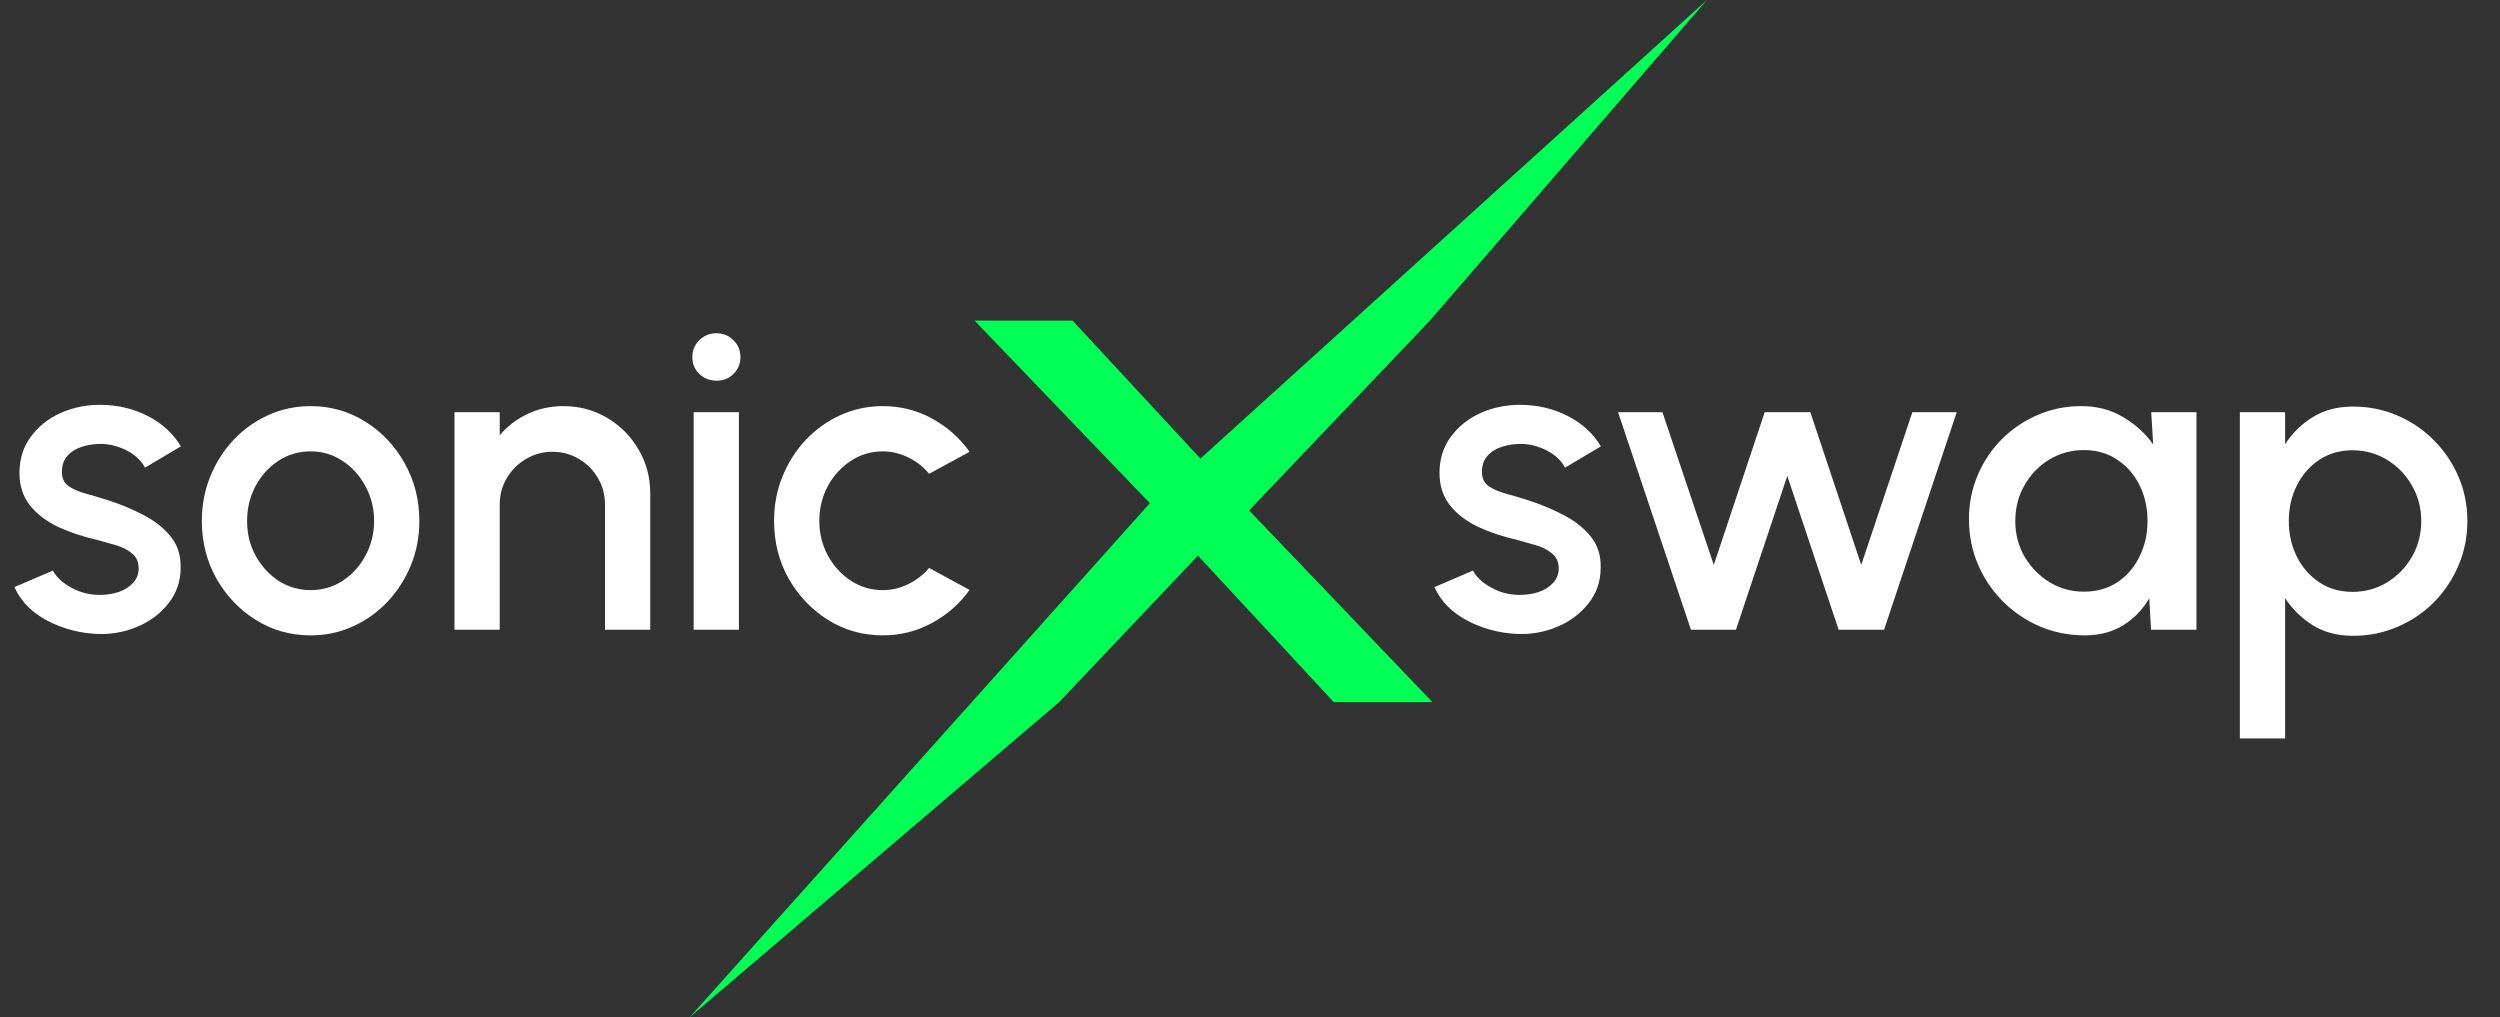 <svg width="145" height="59" viewBox="0 0 145 59" fill="none" xmlns="http://www.w3.org/2000/svg">
<rect x="0" y="0" width="145" height="59" fill="#333333" stroke="none"/>
<path d="M62.209 18.595L69.624 26.599L99 0L82.935 18.595L72.448 29.605L83.076 40.72H77.356L69.482 32.226L61.432 40.72L40 59L66.693 29.185L56.524 18.595H62.209Z" fill="#00FF55"/>
<path d="M5.506 36.763C4.842 36.721 4.194 36.587 3.564 36.359C2.933 36.132 2.378 35.825 1.898 35.439C1.427 35.043 1.074 34.581 0.839 34.051L3.072 33.092C3.181 33.319 3.37 33.542 3.639 33.761C3.917 33.979 4.241 34.16 4.611 34.303C4.981 34.438 5.368 34.505 5.771 34.505C6.167 34.505 6.532 34.45 6.869 34.341C7.214 34.223 7.495 34.047 7.714 33.811C7.933 33.576 8.042 33.294 8.042 32.966C8.042 32.596 7.916 32.31 7.663 32.108C7.42 31.898 7.113 31.738 6.743 31.629C6.373 31.52 6.003 31.414 5.632 31.314C4.808 31.128 4.051 30.876 3.362 30.557C2.681 30.229 2.138 29.812 1.734 29.308C1.331 28.795 1.129 28.168 1.129 27.428C1.129 26.621 1.348 25.923 1.785 25.334C2.222 24.737 2.794 24.279 3.501 23.959C4.215 23.639 4.976 23.48 5.784 23.48C6.793 23.48 7.718 23.694 8.559 24.123C9.4 24.552 10.043 25.14 10.489 25.889L8.408 27.125C8.282 26.873 8.092 26.646 7.84 26.444C7.588 26.242 7.302 26.082 6.982 25.965C6.663 25.839 6.331 25.767 5.986 25.75C5.557 25.733 5.157 25.784 4.787 25.902C4.426 26.011 4.136 26.188 3.917 26.431C3.698 26.675 3.589 26.986 3.589 27.365C3.589 27.735 3.719 28.012 3.98 28.198C4.241 28.374 4.569 28.517 4.964 28.627C5.368 28.736 5.78 28.858 6.2 28.992C6.949 29.228 7.651 29.518 8.307 29.863C8.963 30.199 9.493 30.615 9.896 31.112C10.3 31.608 10.493 32.213 10.477 32.928C10.477 33.719 10.237 34.413 9.758 35.01C9.287 35.607 8.673 36.061 7.916 36.372C7.159 36.683 6.356 36.814 5.506 36.763ZM18.015 36.851C16.854 36.851 15.795 36.553 14.836 35.956C13.886 35.359 13.124 34.56 12.553 33.559C11.989 32.55 11.707 31.435 11.707 30.216C11.707 29.291 11.871 28.429 12.199 27.63C12.527 26.823 12.977 26.116 13.549 25.511C14.129 24.897 14.802 24.417 15.568 24.073C16.333 23.728 17.149 23.555 18.015 23.555C19.175 23.555 20.231 23.854 21.181 24.451C22.14 25.048 22.901 25.851 23.465 26.86C24.036 27.87 24.322 28.988 24.322 30.216C24.322 31.133 24.158 31.991 23.83 32.789C23.502 33.588 23.048 34.295 22.468 34.909C21.896 35.514 21.227 35.989 20.462 36.334C19.705 36.679 18.89 36.851 18.015 36.851ZM18.015 34.227C18.713 34.227 19.339 34.042 19.895 33.672C20.45 33.302 20.887 32.815 21.206 32.209C21.534 31.595 21.698 30.931 21.698 30.216C21.698 29.484 21.53 28.811 21.194 28.198C20.866 27.584 20.424 27.096 19.869 26.734C19.314 26.364 18.696 26.179 18.015 26.179C17.325 26.179 16.699 26.364 16.135 26.734C15.58 27.104 15.139 27.596 14.811 28.21C14.491 28.824 14.331 29.493 14.331 30.216C14.331 30.964 14.499 31.641 14.836 32.247C15.172 32.852 15.618 33.336 16.173 33.698C16.736 34.051 17.351 34.227 18.015 34.227ZM37.714 28.614V36.523H35.09V29.257C35.09 28.694 34.951 28.181 34.674 27.718C34.405 27.256 34.039 26.89 33.576 26.621C33.122 26.343 32.609 26.204 32.037 26.204C31.482 26.204 30.973 26.343 30.511 26.621C30.048 26.89 29.678 27.256 29.401 27.718C29.123 28.181 28.984 28.694 28.984 29.257V36.523H26.36V23.909H28.984V25.246C29.422 24.724 29.96 24.312 30.599 24.009C31.238 23.707 31.928 23.555 32.668 23.555C33.601 23.555 34.451 23.782 35.216 24.236C35.981 24.691 36.587 25.3 37.033 26.066C37.487 26.831 37.714 27.68 37.714 28.614ZM40.232 23.909H42.856V36.523H40.232V23.909ZM41.569 22.079C41.166 22.079 40.829 21.949 40.56 21.688C40.291 21.427 40.156 21.099 40.156 20.704C40.156 20.317 40.291 19.994 40.56 19.733C40.829 19.464 41.161 19.329 41.556 19.329C41.943 19.329 42.271 19.464 42.541 19.733C42.81 19.994 42.944 20.317 42.944 20.704C42.944 21.099 42.81 21.427 42.541 21.688C42.28 21.949 41.956 22.079 41.569 22.079ZM53.89 32.941L56.236 34.215C55.664 35.014 54.937 35.653 54.054 36.132C53.179 36.612 52.229 36.851 51.203 36.851C50.042 36.851 48.983 36.553 48.024 35.956C47.074 35.359 46.313 34.56 45.741 33.559C45.177 32.55 44.896 31.435 44.896 30.216C44.896 29.291 45.059 28.429 45.388 27.63C45.715 26.823 46.166 26.116 46.737 25.511C47.318 24.897 47.99 24.417 48.756 24.073C49.521 23.728 50.337 23.555 51.203 23.555C52.229 23.555 53.179 23.795 54.054 24.274C54.937 24.754 55.664 25.397 56.236 26.204L53.89 27.479C53.537 27.058 53.125 26.738 52.654 26.52C52.183 26.293 51.699 26.179 51.203 26.179C50.513 26.179 49.887 26.368 49.323 26.747C48.768 27.117 48.327 27.609 47.999 28.223C47.679 28.828 47.52 29.493 47.52 30.216C47.52 30.931 47.684 31.595 48.011 32.209C48.339 32.815 48.781 33.302 49.336 33.672C49.9 34.042 50.522 34.227 51.203 34.227C51.724 34.227 52.221 34.11 52.692 33.874C53.163 33.639 53.562 33.328 53.89 32.941Z" fill="white"/>
<path d="M87.869 36.763C87.205 36.721 86.557 36.587 85.926 36.359C85.296 36.132 84.741 35.825 84.261 35.439C83.79 35.043 83.437 34.581 83.201 34.051L85.434 33.092C85.544 33.319 85.733 33.542 86.002 33.761C86.28 33.979 86.603 34.16 86.973 34.303C87.344 34.438 87.73 34.505 88.134 34.505C88.529 34.505 88.895 34.45 89.231 34.341C89.576 34.223 89.858 34.047 90.077 33.811C90.295 33.576 90.405 33.294 90.405 32.966C90.405 32.596 90.278 32.31 90.026 32.108C89.782 31.898 89.475 31.738 89.105 31.629C88.735 31.52 88.365 31.414 87.995 31.314C87.171 31.128 86.414 30.876 85.725 30.557C85.043 30.229 84.501 29.812 84.097 29.308C83.694 28.795 83.492 28.168 83.492 27.428C83.492 26.621 83.71 25.923 84.148 25.334C84.585 24.737 85.157 24.279 85.863 23.959C86.578 23.639 87.339 23.48 88.147 23.48C89.156 23.48 90.081 23.694 90.922 24.123C91.763 24.552 92.406 25.14 92.852 25.889L90.77 27.125C90.644 26.873 90.455 26.646 90.203 26.444C89.951 26.242 89.665 26.082 89.345 25.965C89.025 25.839 88.693 25.767 88.349 25.75C87.919 25.733 87.52 25.784 87.15 25.902C86.788 26.011 86.498 26.188 86.28 26.431C86.061 26.675 85.952 26.986 85.952 27.365C85.952 27.735 86.082 28.012 86.343 28.198C86.603 28.374 86.931 28.517 87.327 28.627C87.73 28.736 88.142 28.858 88.563 28.992C89.311 29.228 90.014 29.518 90.67 29.863C91.326 30.199 91.855 30.615 92.259 31.112C92.663 31.608 92.856 32.213 92.839 32.928C92.839 33.719 92.6 34.413 92.12 35.01C91.649 35.607 91.035 36.061 90.278 36.372C89.522 36.683 88.719 36.814 87.869 36.763ZM100.686 36.523H98.074L93.848 23.909H96.422L99.399 32.764L102.351 23.909H105L107.952 32.764L110.916 23.909H113.49L109.276 36.523H106.64L103.663 27.605L100.686 36.523ZM124.771 23.909H127.395V36.523H124.759L124.658 34.694C124.288 35.342 123.787 35.863 123.156 36.258C122.526 36.654 121.781 36.851 120.924 36.851C119.999 36.851 119.128 36.679 118.312 36.334C117.497 35.981 116.778 35.493 116.155 34.871C115.541 34.248 115.062 33.534 114.717 32.726C114.372 31.911 114.2 31.036 114.2 30.102C114.2 29.203 114.368 28.357 114.704 27.567C115.041 26.768 115.508 26.07 116.105 25.473C116.702 24.876 117.391 24.409 118.174 24.073C118.964 23.728 119.809 23.555 120.709 23.555C121.626 23.555 122.433 23.765 123.131 24.186C123.838 24.598 124.422 25.128 124.885 25.776L124.771 23.909ZM120.861 34.316C121.601 34.316 122.248 34.135 122.803 33.773C123.358 33.403 123.787 32.907 124.09 32.285C124.401 31.663 124.557 30.973 124.557 30.216C124.557 29.451 124.401 28.757 124.09 28.134C123.779 27.512 123.346 27.02 122.791 26.659C122.244 26.288 121.601 26.104 120.861 26.104C120.129 26.104 119.46 26.288 118.855 26.659C118.249 27.029 117.77 27.525 117.417 28.147C117.063 28.769 116.887 29.459 116.887 30.216C116.887 30.981 117.068 31.675 117.429 32.297C117.799 32.911 118.283 33.403 118.88 33.773C119.486 34.135 120.146 34.316 120.861 34.316ZM132.536 42.831H129.912V23.909H132.536V25.763C132.957 25.115 133.495 24.59 134.151 24.186C134.807 23.782 135.581 23.581 136.472 23.581C137.389 23.581 138.247 23.753 139.046 24.098C139.853 24.442 140.559 24.922 141.165 25.536C141.77 26.141 142.246 26.844 142.59 27.642C142.935 28.442 143.108 29.299 143.108 30.216C143.108 31.133 142.935 31.995 142.59 32.802C142.246 33.609 141.77 34.32 141.165 34.934C140.559 35.539 139.853 36.015 139.046 36.359C138.247 36.704 137.389 36.877 136.472 36.877C135.581 36.877 134.807 36.675 134.151 36.271C133.495 35.859 132.957 35.333 132.536 34.694V42.831ZM136.447 26.116C135.715 26.116 135.072 26.301 134.517 26.671C133.962 27.041 133.529 27.537 133.217 28.16C132.906 28.774 132.751 29.459 132.751 30.216C132.751 30.973 132.906 31.663 133.217 32.285C133.529 32.907 133.962 33.403 134.517 33.773C135.072 34.143 135.715 34.328 136.447 34.328C137.17 34.328 137.835 34.148 138.44 33.786C139.046 33.416 139.529 32.92 139.891 32.297C140.252 31.675 140.433 30.981 140.433 30.216C140.433 29.468 140.252 28.782 139.891 28.16C139.538 27.537 139.058 27.041 138.453 26.671C137.847 26.301 137.179 26.116 136.447 26.116Z" fill="white"/>
</svg>
